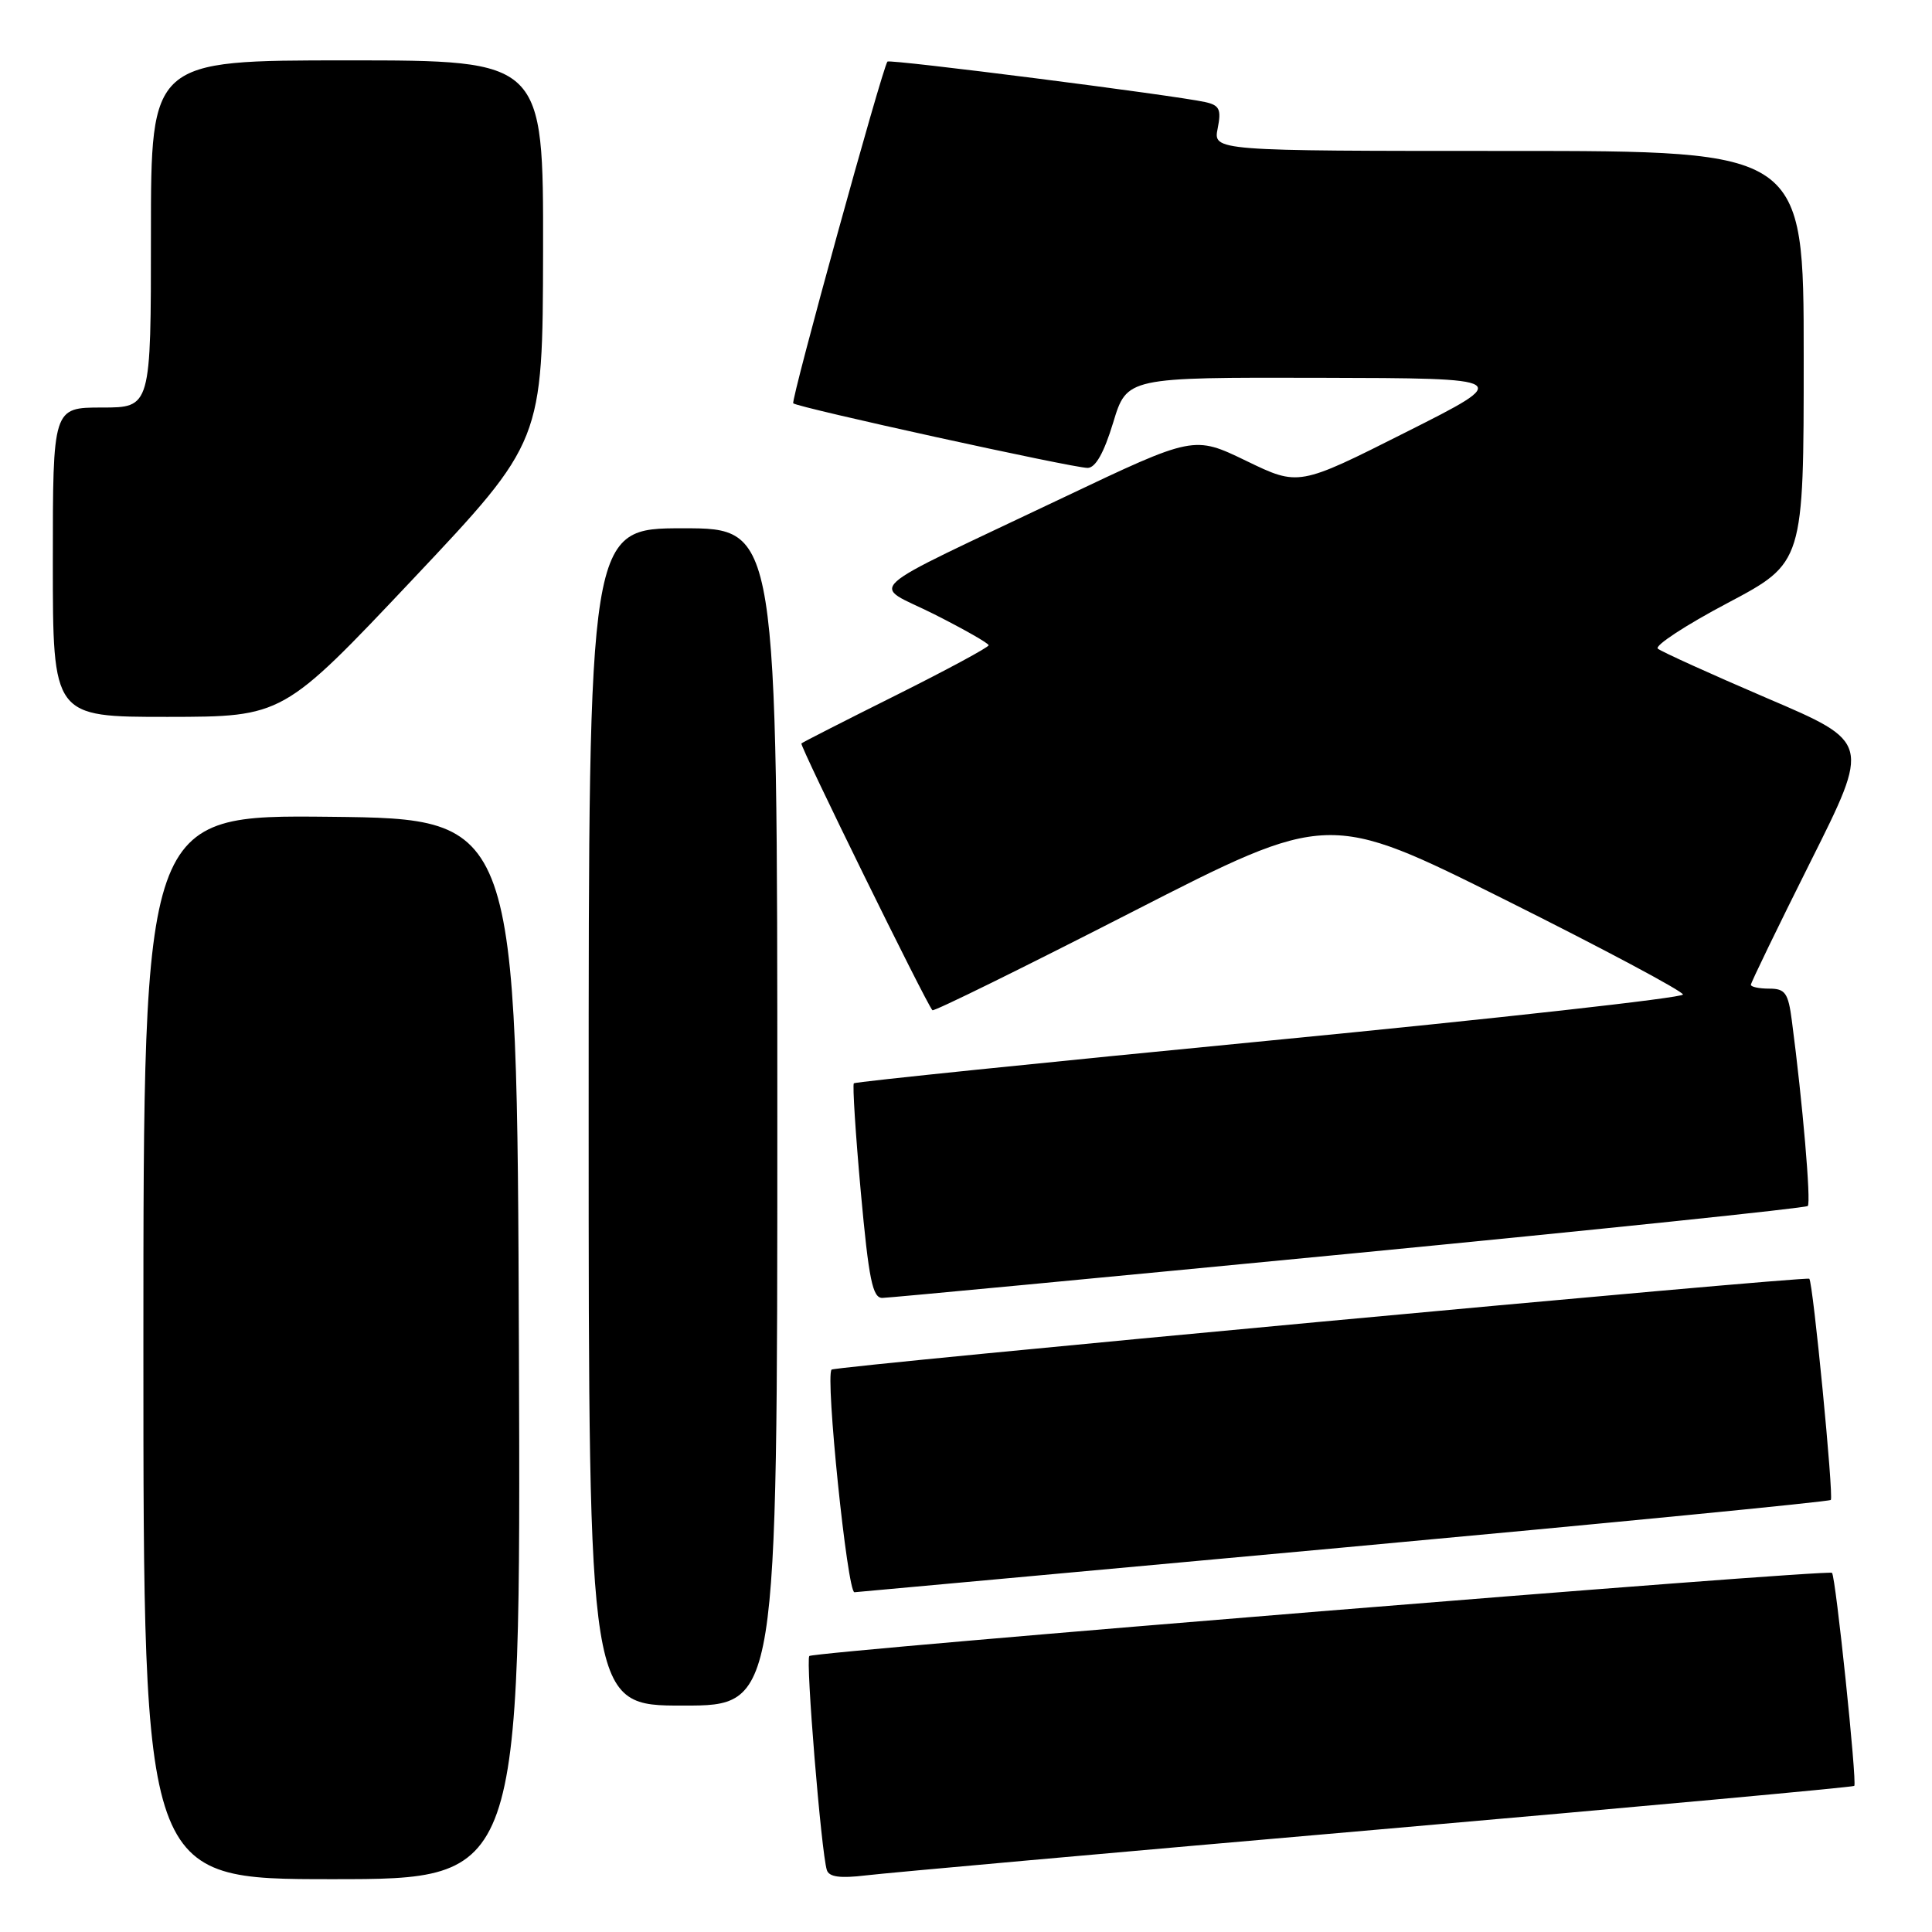 <?xml version="1.0" encoding="UTF-8" standalone="no"?>
<!DOCTYPE svg PUBLIC "-//W3C//DTD SVG 1.1//EN" "http://www.w3.org/Graphics/SVG/1.1/DTD/svg11.dtd" >
<svg xmlns="http://www.w3.org/2000/svg" xmlns:xlink="http://www.w3.org/1999/xlink" version="1.1" viewBox="0 0 256 256">
 <g >
 <path fill="currentColor"
d=" M 68.76 178.75 C 68.50 108.50 68.50 108.50 43.75 108.23 C 19.00 107.97 19.00 107.97 19.00 178.48 C 19.00 249.00 19.00 249.00 44.01 249.00 C 69.01 249.00 69.01 249.00 68.76 178.75 Z  M 182.44 242.44 C 217.06 239.42 245.52 236.81 245.70 236.64 C 246.09 236.24 243.24 208.90 242.75 208.41 C 242.24 207.90 107.84 218.83 107.24 219.43 C 106.73 219.94 108.82 245.47 109.56 247.79 C 109.85 248.71 111.31 248.91 114.73 248.50 C 117.35 248.18 147.82 245.45 182.44 242.44 Z  M 103.00 148.00 C 103.00 70.00 103.00 70.00 90.50 70.00 C 78.00 70.00 78.00 70.00 78.00 148.00 C 78.00 226.00 78.00 226.00 90.50 226.00 C 103.00 226.00 103.00 226.00 103.00 148.00 Z  M 177.83 205.07 C 213.22 201.82 242.36 198.98 242.59 198.75 C 243.00 198.34 240.23 169.87 239.74 169.44 C 239.31 169.06 110.65 181.01 110.19 181.48 C 109.33 182.33 112.28 211.04 113.22 210.98 C 113.37 210.98 142.45 208.31 177.83 205.07 Z  M 178.77 166.13 C 211.91 162.92 239.26 160.07 239.54 159.80 C 239.99 159.34 238.86 146.10 237.43 135.25 C 236.95 131.56 236.55 131.00 234.44 131.00 C 233.10 131.00 232.00 130.77 232.00 130.49 C 232.00 130.21 235.56 122.86 239.91 114.17 C 247.83 98.36 247.83 98.36 234.16 92.52 C 226.65 89.30 220.13 86.34 219.67 85.95 C 219.21 85.56 223.37 82.83 228.92 79.90 C 239.00 74.56 239.00 74.56 239.00 47.28 C 239.00 20.00 239.00 20.00 199.88 20.00 C 160.75 20.00 160.75 20.00 161.35 17.01 C 161.85 14.50 161.59 13.95 159.72 13.53 C 155.70 12.63 117.86 7.81 117.59 8.16 C 116.89 9.09 104.76 53.09 105.11 53.44 C 105.66 53.99 142.15 62.00 144.11 62.00 C 145.16 62.00 146.28 60.01 147.50 56.00 C 149.32 50.00 149.32 50.00 174.91 50.06 C 200.50 50.12 200.50 50.12 186.29 57.27 C 172.08 64.43 172.08 64.43 165.14 61.07 C 158.19 57.71 158.19 57.71 140.87 65.94 C 113.26 79.08 115.38 77.16 123.79 81.39 C 127.75 83.39 131.00 85.24 131.00 85.50 C 131.00 85.77 125.49 88.74 118.75 92.11 C 112.01 95.47 106.36 98.35 106.19 98.51 C 105.92 98.75 122.71 132.94 123.55 133.86 C 123.74 134.06 135.61 128.21 149.95 120.87 C 176.02 107.53 176.02 107.53 199.51 119.26 C 212.43 125.71 223.00 131.35 223.00 131.78 C 223.00 132.21 198.36 134.96 168.25 137.88 C 138.14 140.80 113.34 143.35 113.14 143.54 C 112.95 143.73 113.36 150.21 114.06 157.94 C 115.12 169.56 115.62 172.00 116.92 171.98 C 117.79 171.97 145.62 169.33 178.77 166.13 Z  M 54.71 76.74 C 71.91 58.50 71.91 58.50 71.96 33.25 C 72.00 8.00 72.00 8.00 46.00 8.00 C 20.00 8.00 20.00 8.00 20.00 31.00 C 20.00 54.00 20.00 54.00 13.50 54.00 C 7.00 54.00 7.00 54.00 7.00 74.50 C 7.00 95.00 7.00 95.00 22.25 94.99 C 37.50 94.97 37.50 94.97 54.71 76.74 Z "/>
</g>
</svg>